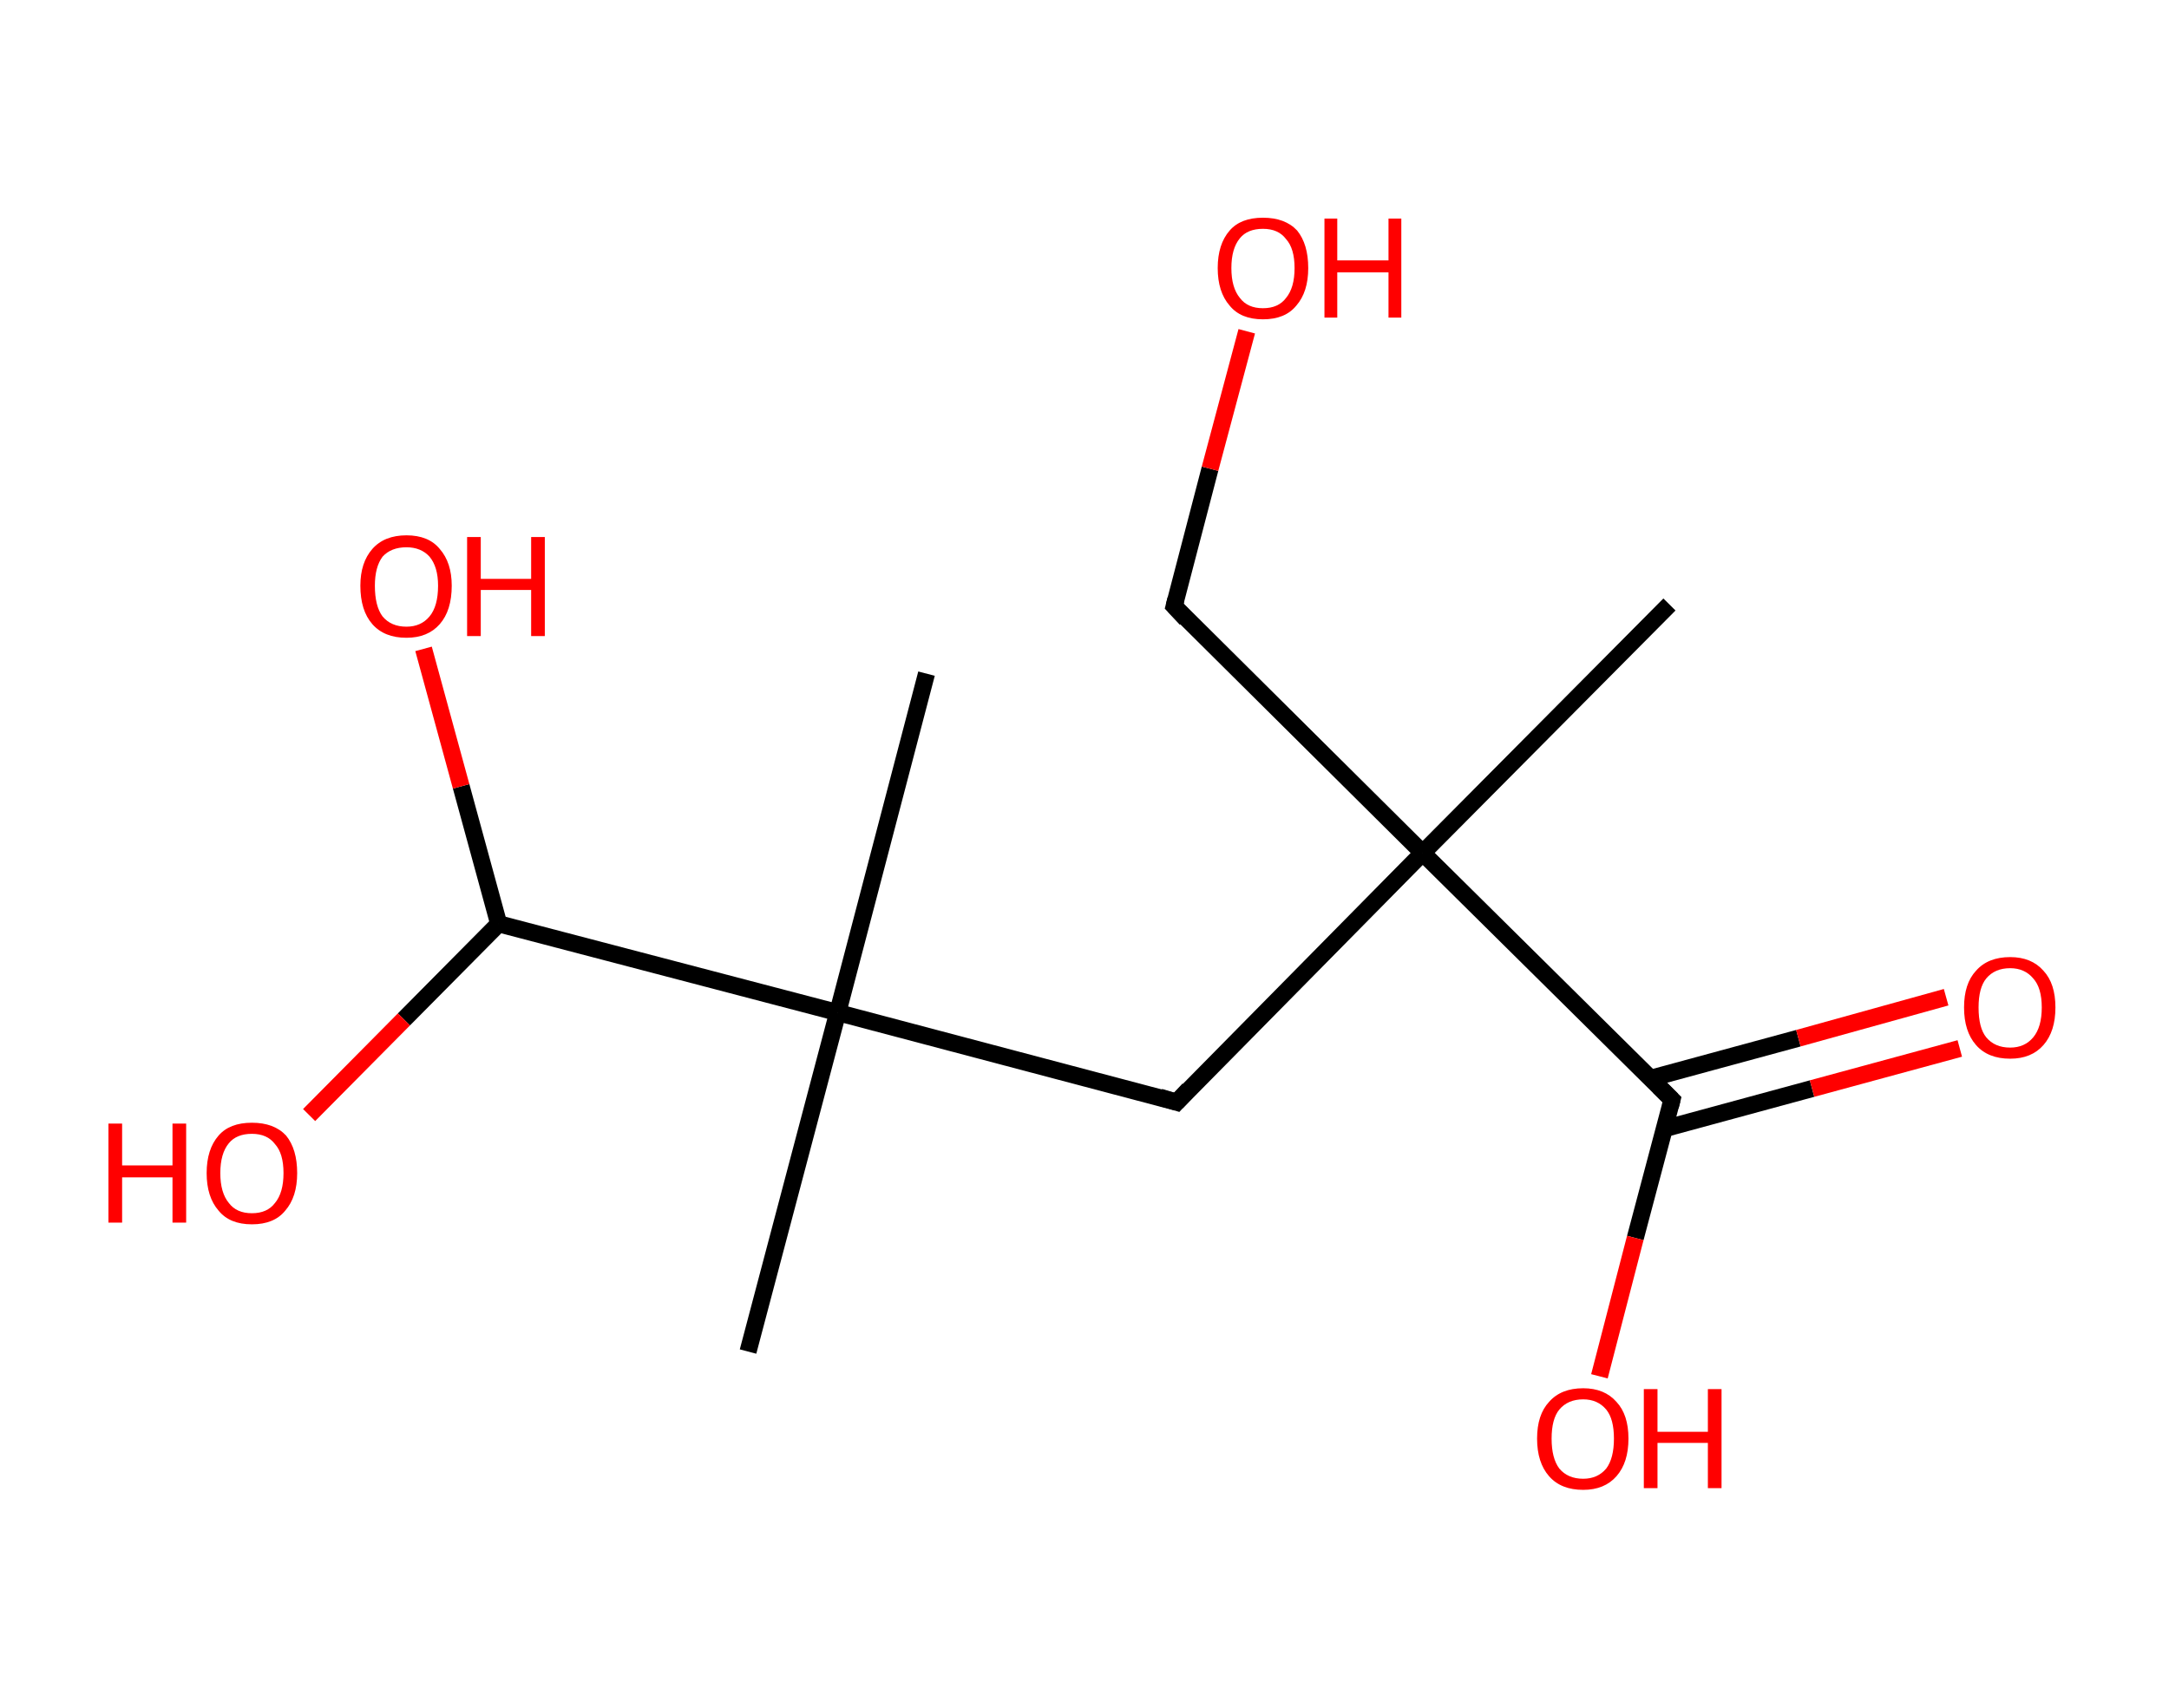 <?xml version='1.0' encoding='ASCII' standalone='yes'?>
<svg xmlns="http://www.w3.org/2000/svg" xmlns:rdkit="http://www.rdkit.org/xml" xmlns:xlink="http://www.w3.org/1999/xlink" version="1.1" baseProfile="full" xml:space="preserve" width="254px" height="200px" viewBox="0 0 254 200">
<!-- END OF HEADER -->
<rect style="opacity:1.0;fill:#FFFFFF;stroke:none" width="254.0" height="200.0" x="0.0" y="0.0"> </rect>
<path class="bond-0 atom-0 atom-1" d="M 195.5,70.8 L 166.6,99.9" style="fill:none;fill-rule:evenodd;stroke:#000000;stroke-width:2.0px;stroke-linecap:butt;stroke-linejoin:miter;stroke-opacity:1"/>
<path class="bond-1 atom-1 atom-2" d="M 166.6,99.9 L 137.5,71.0" style="fill:none;fill-rule:evenodd;stroke:#000000;stroke-width:2.0px;stroke-linecap:butt;stroke-linejoin:miter;stroke-opacity:1"/>
<path class="bond-2 atom-2 atom-3" d="M 137.5,71.0 L 141.7,54.9" style="fill:none;fill-rule:evenodd;stroke:#000000;stroke-width:2.0px;stroke-linecap:butt;stroke-linejoin:miter;stroke-opacity:1"/>
<path class="bond-2 atom-2 atom-3" d="M 141.7,54.9 L 146.0,38.8" style="fill:none;fill-rule:evenodd;stroke:#FF0000;stroke-width:2.0px;stroke-linecap:butt;stroke-linejoin:miter;stroke-opacity:1"/>
<path class="bond-3 atom-1 atom-4" d="M 166.6,99.9 L 137.8,129.1" style="fill:none;fill-rule:evenodd;stroke:#000000;stroke-width:2.0px;stroke-linecap:butt;stroke-linejoin:miter;stroke-opacity:1"/>
<path class="bond-4 atom-4 atom-5" d="M 137.8,129.1 L 98.1,118.6" style="fill:none;fill-rule:evenodd;stroke:#000000;stroke-width:2.0px;stroke-linecap:butt;stroke-linejoin:miter;stroke-opacity:1"/>
<path class="bond-5 atom-5 atom-6" d="M 98.1,118.6 L 108.5,78.9" style="fill:none;fill-rule:evenodd;stroke:#000000;stroke-width:2.0px;stroke-linecap:butt;stroke-linejoin:miter;stroke-opacity:1"/>
<path class="bond-6 atom-5 atom-7" d="M 98.1,118.6 L 87.6,158.3" style="fill:none;fill-rule:evenodd;stroke:#000000;stroke-width:2.0px;stroke-linecap:butt;stroke-linejoin:miter;stroke-opacity:1"/>
<path class="bond-7 atom-5 atom-8" d="M 98.1,118.6 L 58.4,108.2" style="fill:none;fill-rule:evenodd;stroke:#000000;stroke-width:2.0px;stroke-linecap:butt;stroke-linejoin:miter;stroke-opacity:1"/>
<path class="bond-8 atom-8 atom-9" d="M 58.4,108.2 L 47.3,119.4" style="fill:none;fill-rule:evenodd;stroke:#000000;stroke-width:2.0px;stroke-linecap:butt;stroke-linejoin:miter;stroke-opacity:1"/>
<path class="bond-8 atom-8 atom-9" d="M 47.3,119.4 L 36.2,130.6" style="fill:none;fill-rule:evenodd;stroke:#FF0000;stroke-width:2.0px;stroke-linecap:butt;stroke-linejoin:miter;stroke-opacity:1"/>
<path class="bond-9 atom-8 atom-10" d="M 58.4,108.2 L 54.0,92.1" style="fill:none;fill-rule:evenodd;stroke:#000000;stroke-width:2.0px;stroke-linecap:butt;stroke-linejoin:miter;stroke-opacity:1"/>
<path class="bond-9 atom-8 atom-10" d="M 54.0,92.1 L 49.6,76.0" style="fill:none;fill-rule:evenodd;stroke:#FF0000;stroke-width:2.0px;stroke-linecap:butt;stroke-linejoin:miter;stroke-opacity:1"/>
<path class="bond-10 atom-1 atom-11" d="M 166.6,99.9 L 195.8,128.8" style="fill:none;fill-rule:evenodd;stroke:#000000;stroke-width:2.0px;stroke-linecap:butt;stroke-linejoin:miter;stroke-opacity:1"/>
<path class="bond-11 atom-11 atom-12" d="M 194.9,132.2 L 212.2,127.5" style="fill:none;fill-rule:evenodd;stroke:#000000;stroke-width:2.0px;stroke-linecap:butt;stroke-linejoin:miter;stroke-opacity:1"/>
<path class="bond-11 atom-11 atom-12" d="M 212.2,127.5 L 229.5,122.8" style="fill:none;fill-rule:evenodd;stroke:#FF0000;stroke-width:2.0px;stroke-linecap:butt;stroke-linejoin:miter;stroke-opacity:1"/>
<path class="bond-11 atom-11 atom-12" d="M 193.3,126.3 L 210.6,121.6" style="fill:none;fill-rule:evenodd;stroke:#000000;stroke-width:2.0px;stroke-linecap:butt;stroke-linejoin:miter;stroke-opacity:1"/>
<path class="bond-11 atom-11 atom-12" d="M 210.6,121.6 L 227.9,116.8" style="fill:none;fill-rule:evenodd;stroke:#FF0000;stroke-width:2.0px;stroke-linecap:butt;stroke-linejoin:miter;stroke-opacity:1"/>
<path class="bond-12 atom-11 atom-13" d="M 195.8,128.8 L 191.5,145.0" style="fill:none;fill-rule:evenodd;stroke:#000000;stroke-width:2.0px;stroke-linecap:butt;stroke-linejoin:miter;stroke-opacity:1"/>
<path class="bond-12 atom-11 atom-13" d="M 191.5,145.0 L 187.3,161.2" style="fill:none;fill-rule:evenodd;stroke:#FF0000;stroke-width:2.0px;stroke-linecap:butt;stroke-linejoin:miter;stroke-opacity:1"/>
<path d="M 138.9,72.5 L 137.5,71.0 L 137.7,70.2" style="fill:none;stroke:#000000;stroke-width:2.0px;stroke-linecap:butt;stroke-linejoin:miter;stroke-opacity:1;"/>
<path d="M 139.2,127.6 L 137.8,129.1 L 135.8,128.5" style="fill:none;stroke:#000000;stroke-width:2.0px;stroke-linecap:butt;stroke-linejoin:miter;stroke-opacity:1;"/>
<path d="M 194.3,127.3 L 195.8,128.8 L 195.6,129.6" style="fill:none;stroke:#000000;stroke-width:2.0px;stroke-linecap:butt;stroke-linejoin:miter;stroke-opacity:1;"/>
<path class="atom-3" d="M 142.6 31.4 Q 142.6 28.6, 144.0 27.0 Q 145.3 25.5, 147.9 25.5 Q 150.5 25.5, 151.9 27.0 Q 153.2 28.6, 153.2 31.4 Q 153.2 34.2, 151.8 35.8 Q 150.5 37.4, 147.9 37.4 Q 145.3 37.4, 144.0 35.8 Q 142.6 34.2, 142.6 31.4 M 147.9 36.1 Q 149.7 36.1, 150.6 34.9 Q 151.6 33.7, 151.6 31.4 Q 151.6 29.1, 150.6 28.0 Q 149.7 26.8, 147.9 26.8 Q 146.1 26.8, 145.2 27.9 Q 144.2 29.1, 144.2 31.4 Q 144.2 33.7, 145.2 34.9 Q 146.1 36.1, 147.9 36.1 " fill="#FF0000"/>
<path class="atom-3" d="M 155.1 25.6 L 156.6 25.6 L 156.6 30.5 L 162.6 30.5 L 162.6 25.6 L 164.1 25.6 L 164.1 37.2 L 162.6 37.2 L 162.6 31.9 L 156.6 31.9 L 156.6 37.2 L 155.1 37.2 L 155.1 25.6 " fill="#FF0000"/>
<path class="atom-9" d="M 12.7 131.6 L 14.3 131.6 L 14.3 136.5 L 20.2 136.5 L 20.2 131.6 L 21.8 131.6 L 21.8 143.2 L 20.2 143.2 L 20.2 137.9 L 14.3 137.9 L 14.3 143.2 L 12.7 143.2 L 12.7 131.6 " fill="#FF0000"/>
<path class="atom-9" d="M 24.2 137.4 Q 24.2 134.6, 25.6 133.0 Q 26.9 131.5, 29.5 131.5 Q 32.1 131.5, 33.5 133.0 Q 34.8 134.6, 34.8 137.4 Q 34.8 140.2, 33.4 141.8 Q 32.1 143.4, 29.5 143.4 Q 26.9 143.4, 25.6 141.8 Q 24.2 140.2, 24.2 137.4 M 29.5 142.1 Q 31.3 142.1, 32.2 140.9 Q 33.2 139.7, 33.2 137.4 Q 33.2 135.1, 32.2 134.0 Q 31.3 132.8, 29.5 132.8 Q 27.7 132.8, 26.8 133.9 Q 25.8 135.1, 25.8 137.4 Q 25.8 139.7, 26.8 140.9 Q 27.7 142.1, 29.5 142.1 " fill="#FF0000"/>
<path class="atom-10" d="M 42.2 68.6 Q 42.2 65.9, 43.6 64.3 Q 45.0 62.7, 47.6 62.7 Q 50.2 62.7, 51.5 64.3 Q 52.9 65.9, 52.9 68.6 Q 52.9 71.5, 51.5 73.1 Q 50.1 74.7, 47.6 74.7 Q 45.0 74.7, 43.6 73.1 Q 42.2 71.5, 42.2 68.6 M 47.6 73.4 Q 49.3 73.4, 50.3 72.2 Q 51.3 71.0, 51.3 68.6 Q 51.3 66.4, 50.3 65.2 Q 49.3 64.1, 47.6 64.1 Q 45.8 64.1, 44.8 65.2 Q 43.9 66.4, 43.9 68.6 Q 43.9 71.0, 44.8 72.2 Q 45.8 73.4, 47.6 73.4 " fill="#FF0000"/>
<path class="atom-10" d="M 54.7 62.9 L 56.3 62.9 L 56.3 67.8 L 62.2 67.8 L 62.2 62.9 L 63.8 62.9 L 63.8 74.5 L 62.2 74.5 L 62.2 69.1 L 56.3 69.1 L 56.3 74.5 L 54.7 74.5 L 54.7 62.9 " fill="#FF0000"/>
<path class="atom-12" d="M 230.0 118.0 Q 230.0 115.2, 231.4 113.7 Q 232.8 112.1, 235.4 112.1 Q 237.9 112.1, 239.3 113.7 Q 240.7 115.2, 240.7 118.0 Q 240.7 120.8, 239.3 122.4 Q 237.9 124.0, 235.4 124.0 Q 232.8 124.0, 231.4 122.4 Q 230.0 120.8, 230.0 118.0 M 235.4 122.7 Q 237.1 122.7, 238.1 121.5 Q 239.1 120.3, 239.1 118.0 Q 239.1 115.7, 238.1 114.6 Q 237.1 113.4, 235.4 113.4 Q 233.6 113.4, 232.6 114.6 Q 231.7 115.7, 231.7 118.0 Q 231.7 120.4, 232.6 121.5 Q 233.6 122.7, 235.4 122.7 " fill="#FF0000"/>
<path class="atom-13" d="M 180.0 168.5 Q 180.0 165.7, 181.4 164.2 Q 182.8 162.6, 185.4 162.6 Q 187.9 162.6, 189.3 164.2 Q 190.7 165.7, 190.7 168.5 Q 190.7 171.3, 189.3 172.9 Q 187.9 174.5, 185.4 174.5 Q 182.8 174.5, 181.4 172.9 Q 180.0 171.3, 180.0 168.5 M 185.4 173.2 Q 187.1 173.2, 188.1 172.0 Q 189.0 170.8, 189.0 168.5 Q 189.0 166.2, 188.1 165.1 Q 187.1 163.9, 185.4 163.9 Q 183.6 163.9, 182.6 165.1 Q 181.7 166.2, 181.7 168.5 Q 181.7 170.8, 182.6 172.0 Q 183.6 173.2, 185.4 173.2 " fill="#FF0000"/>
<path class="atom-13" d="M 192.5 162.7 L 194.1 162.7 L 194.1 167.7 L 200.0 167.7 L 200.0 162.7 L 201.6 162.7 L 201.6 174.3 L 200.0 174.3 L 200.0 169.0 L 194.1 169.0 L 194.1 174.3 L 192.5 174.3 L 192.5 162.7 " fill="#FF0000"/>
</svg>
